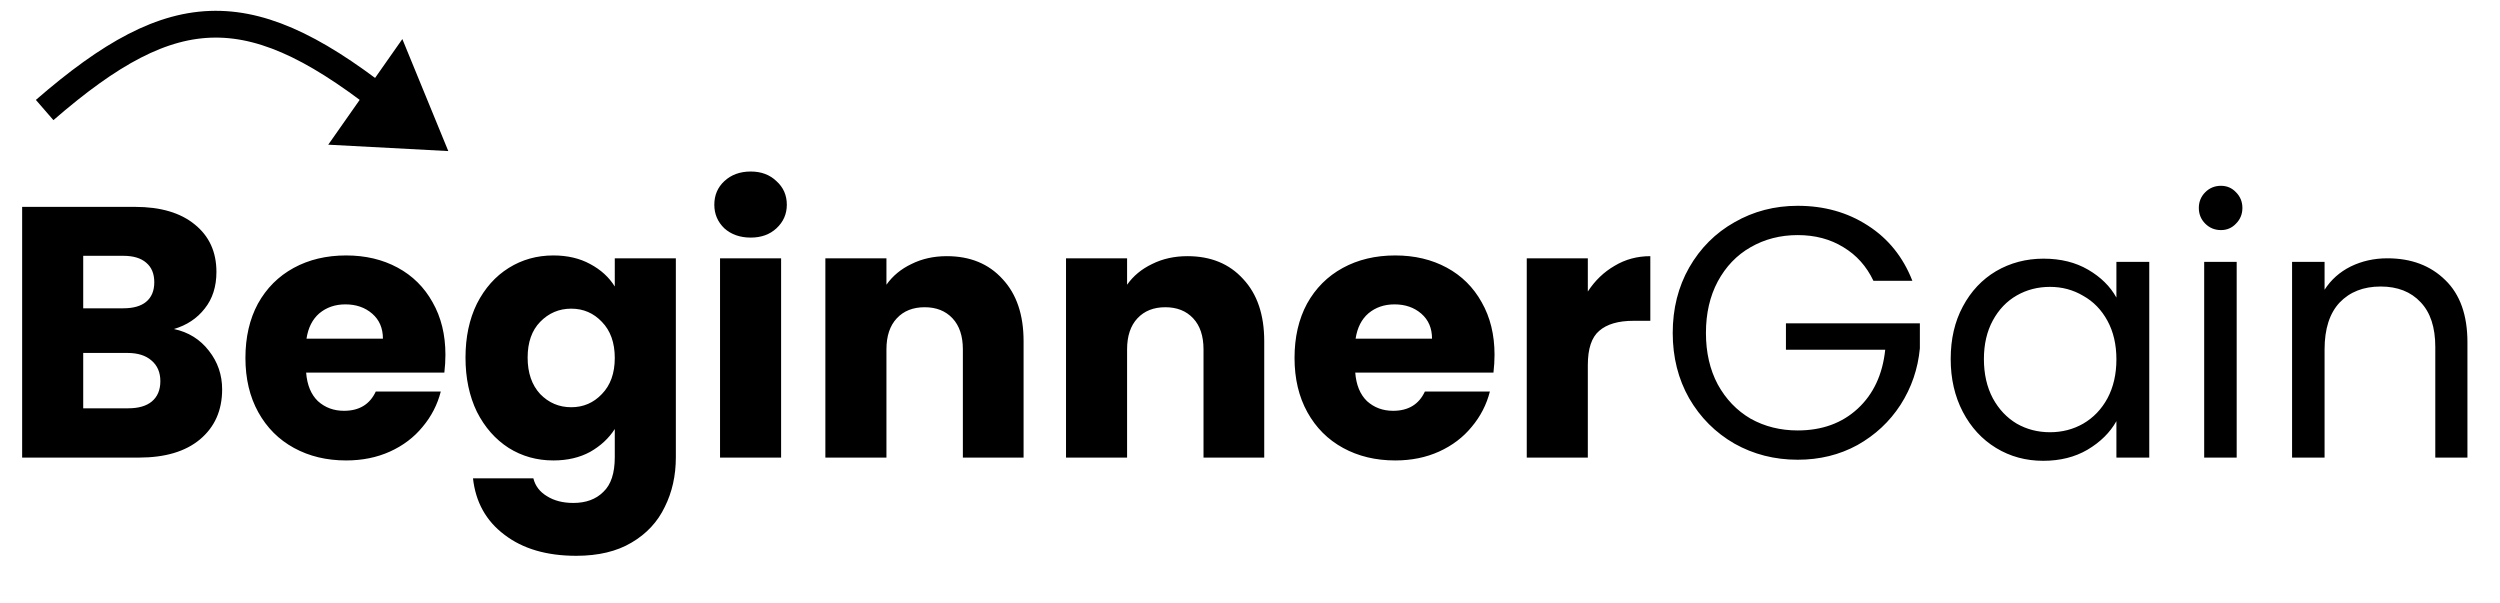<svg width="224" height="54" viewBox="0 0 224 54" fill="none" xmlns="http://www.w3.org/2000/svg">
<path d="M15.584 29.48C16.885 29.757 17.931 30.408 18.72 31.432C19.509 32.435 19.904 33.587 19.904 34.888C19.904 36.765 19.243 38.259 17.92 39.368C16.619 40.456 14.795 41 12.448 41H1.984V18.536H12.096C14.379 18.536 16.16 19.059 17.44 20.104C18.741 21.149 19.392 22.568 19.392 24.36C19.392 25.683 19.04 26.781 18.336 27.656C17.653 28.531 16.736 29.139 15.584 29.48ZM7.456 27.624H11.04C11.936 27.624 12.619 27.432 13.088 27.048C13.579 26.643 13.824 26.056 13.824 25.288C13.824 24.52 13.579 23.933 13.088 23.528C12.619 23.123 11.936 22.92 11.04 22.92H7.456V27.624ZM11.488 36.584C12.405 36.584 13.109 36.381 13.6 35.976C14.112 35.549 14.368 34.941 14.368 34.152C14.368 33.363 14.101 32.744 13.568 32.296C13.056 31.848 12.341 31.624 11.424 31.624H7.456V36.584H11.488ZM39.91 31.784C39.91 32.296 39.878 32.829 39.814 33.384H27.43C27.515 34.493 27.867 35.347 28.486 35.944C29.126 36.52 29.904 36.808 30.822 36.808C32.187 36.808 33.136 36.232 33.67 35.08H39.494C39.195 36.253 38.651 37.309 37.862 38.248C37.094 39.187 36.123 39.923 34.95 40.456C33.776 40.989 32.464 41.256 31.014 41.256C29.264 41.256 27.707 40.883 26.342 40.136C24.976 39.389 23.91 38.323 23.142 36.936C22.374 35.549 21.99 33.928 21.99 32.072C21.99 30.216 22.363 28.595 23.11 27.208C23.878 25.821 24.944 24.755 26.31 24.008C27.675 23.261 29.243 22.888 31.014 22.888C32.742 22.888 34.278 23.251 35.622 23.976C36.966 24.701 38.011 25.736 38.758 27.08C39.526 28.424 39.91 29.992 39.91 31.784ZM34.31 30.344C34.31 29.405 33.99 28.659 33.35 28.104C32.71 27.549 31.91 27.272 30.95 27.272C30.032 27.272 29.254 27.539 28.614 28.072C27.995 28.605 27.611 29.363 27.462 30.344H34.31ZM49.581 22.888C50.839 22.888 51.938 23.144 52.877 23.656C53.837 24.168 54.572 24.84 55.084 25.672V23.144H60.556V40.968C60.556 42.611 60.226 44.093 59.565 45.416C58.925 46.76 57.932 47.827 56.589 48.616C55.266 49.405 53.612 49.8 51.629 49.8C48.983 49.8 46.839 49.171 45.197 47.912C43.554 46.675 42.615 44.989 42.38 42.856H47.788C47.959 43.539 48.364 44.072 49.005 44.456C49.645 44.861 50.434 45.064 51.373 45.064C52.503 45.064 53.399 44.733 54.06 44.072C54.743 43.432 55.084 42.397 55.084 40.968V38.44C54.551 39.272 53.815 39.955 52.877 40.488C51.938 41 50.839 41.256 49.581 41.256C48.108 41.256 46.775 40.883 45.581 40.136C44.386 39.368 43.437 38.291 42.733 36.904C42.05 35.496 41.709 33.875 41.709 32.04C41.709 30.205 42.05 28.595 42.733 27.208C43.437 25.821 44.386 24.755 45.581 24.008C46.775 23.261 48.108 22.888 49.581 22.888ZM55.084 32.072C55.084 30.707 54.7 29.629 53.932 28.84C53.186 28.051 52.269 27.656 51.181 27.656C50.093 27.656 49.164 28.051 48.397 28.84C47.65 29.608 47.276 30.675 47.276 32.04C47.276 33.405 47.65 34.493 48.397 35.304C49.164 36.093 50.093 36.488 51.181 36.488C52.269 36.488 53.186 36.093 53.932 35.304C54.7 34.515 55.084 33.437 55.084 32.072ZM67.267 21.288C66.307 21.288 65.518 21.011 64.899 20.456C64.302 19.88 64.003 19.176 64.003 18.344C64.003 17.491 64.302 16.787 64.899 16.232C65.518 15.656 66.307 15.368 67.267 15.368C68.206 15.368 68.974 15.656 69.571 16.232C70.19 16.787 70.499 17.491 70.499 18.344C70.499 19.176 70.19 19.88 69.571 20.456C68.974 21.011 68.206 21.288 67.267 21.288ZM69.987 23.144V41H64.515V23.144H69.987ZM84.833 22.952C86.923 22.952 88.587 23.635 89.825 25C91.083 26.344 91.713 28.2 91.713 30.568V41H86.273V31.304C86.273 30.109 85.963 29.181 85.345 28.52C84.726 27.859 83.894 27.528 82.849 27.528C81.803 27.528 80.971 27.859 80.353 28.52C79.734 29.181 79.425 30.109 79.425 31.304V41H73.953V23.144H79.425V25.512C79.979 24.723 80.726 24.104 81.665 23.656C82.603 23.187 83.659 22.952 84.833 22.952ZM106.395 22.952C108.486 22.952 110.15 23.635 111.387 25C112.646 26.344 113.275 28.2 113.275 30.568V41H107.835V31.304C107.835 30.109 107.526 29.181 106.907 28.52C106.289 27.859 105.457 27.528 104.411 27.528C103.366 27.528 102.534 27.859 101.915 28.52C101.297 29.181 100.987 30.109 100.987 31.304V41H95.515V23.144H100.987V25.512C101.542 24.723 102.289 24.104 103.227 23.656C104.166 23.187 105.222 22.952 106.395 22.952ZM133.91 31.784C133.91 32.296 133.878 32.829 133.814 33.384H121.43C121.515 34.493 121.867 35.347 122.486 35.944C123.126 36.52 123.904 36.808 124.822 36.808C126.187 36.808 127.136 36.232 127.67 35.08H133.494C133.195 36.253 132.651 37.309 131.862 38.248C131.094 39.187 130.123 39.923 128.95 40.456C127.776 40.989 126.464 41.256 125.014 41.256C123.264 41.256 121.707 40.883 120.342 40.136C118.976 39.389 117.91 38.323 117.142 36.936C116.374 35.549 115.99 33.928 115.99 32.072C115.99 30.216 116.363 28.595 117.11 27.208C117.878 25.821 118.944 24.755 120.31 24.008C121.675 23.261 123.243 22.888 125.014 22.888C126.742 22.888 128.278 23.251 129.622 23.976C130.966 24.701 132.011 25.736 132.758 27.08C133.526 28.424 133.91 29.992 133.91 31.784ZM128.31 30.344C128.31 29.405 127.99 28.659 127.35 28.104C126.71 27.549 125.91 27.272 124.95 27.272C124.032 27.272 123.254 27.539 122.614 28.072C121.995 28.605 121.611 29.363 121.462 30.344H128.31ZM142.269 26.12C142.909 25.139 143.709 24.371 144.669 23.816C145.629 23.24 146.695 22.952 147.869 22.952V28.744H146.365C144.999 28.744 143.975 29.043 143.293 29.64C142.61 30.216 142.269 31.24 142.269 32.712V41H136.797V23.144H142.269V26.12ZM167.86 25.16C167.241 23.859 166.345 22.856 165.172 22.152C163.999 21.427 162.633 21.064 161.076 21.064C159.519 21.064 158.111 21.427 156.852 22.152C155.615 22.856 154.633 23.88 153.908 25.224C153.204 26.547 152.852 28.083 152.852 29.832C152.852 31.581 153.204 33.117 153.908 34.44C154.633 35.763 155.615 36.787 156.852 37.512C158.111 38.216 159.519 38.568 161.076 38.568C163.252 38.568 165.044 37.917 166.452 36.616C167.86 35.315 168.681 33.555 168.916 31.336H160.02V28.968H172.02V31.208C171.849 33.043 171.273 34.728 170.292 36.264C169.311 37.779 168.02 38.984 166.42 39.88C164.82 40.755 163.039 41.192 161.076 41.192C159.007 41.192 157.119 40.712 155.412 39.752C153.705 38.771 152.351 37.416 151.348 35.688C150.367 33.96 149.876 32.008 149.876 29.832C149.876 27.656 150.367 25.704 151.348 23.976C152.351 22.227 153.705 20.872 155.412 19.912C157.119 18.931 159.007 18.44 161.076 18.44C163.444 18.44 165.535 19.027 167.348 20.2C169.183 21.373 170.516 23.027 171.348 25.16H167.86ZM174.782 32.168C174.782 30.376 175.145 28.808 175.87 27.464C176.596 26.099 177.588 25.043 178.846 24.296C180.126 23.549 181.545 23.176 183.102 23.176C184.638 23.176 185.972 23.507 187.102 24.168C188.233 24.829 189.076 25.661 189.63 26.664V23.464H192.574V41H189.63V37.736C189.054 38.76 188.19 39.613 187.038 40.296C185.908 40.957 184.585 41.288 183.07 41.288C181.513 41.288 180.105 40.904 178.846 40.136C177.588 39.368 176.596 38.291 175.87 36.904C175.145 35.517 174.782 33.939 174.782 32.168ZM189.63 32.2C189.63 30.877 189.364 29.725 188.83 28.744C188.297 27.763 187.572 27.016 186.654 26.504C185.758 25.971 184.766 25.704 183.678 25.704C182.59 25.704 181.598 25.96 180.702 26.472C179.806 26.984 179.092 27.731 178.558 28.712C178.025 29.693 177.758 30.845 177.758 32.168C177.758 33.512 178.025 34.685 178.558 35.688C179.092 36.669 179.806 37.427 180.702 37.96C181.598 38.472 182.59 38.728 183.678 38.728C184.766 38.728 185.758 38.472 186.654 37.96C187.572 37.427 188.297 36.669 188.83 35.688C189.364 34.685 189.63 33.523 189.63 32.2ZM198.999 20.616C198.445 20.616 197.975 20.424 197.591 20.04C197.207 19.656 197.015 19.187 197.015 18.632C197.015 18.077 197.207 17.608 197.591 17.224C197.975 16.84 198.445 16.648 198.999 16.648C199.533 16.648 199.981 16.84 200.343 17.224C200.727 17.608 200.919 18.077 200.919 18.632C200.919 19.187 200.727 19.656 200.343 20.04C199.981 20.424 199.533 20.616 198.999 20.616ZM200.407 23.464V41H197.495V23.464H200.407ZM213.914 23.144C216.048 23.144 217.776 23.795 219.098 25.096C220.421 26.376 221.082 28.232 221.082 30.664V41H218.202V31.08C218.202 29.331 217.765 27.997 216.89 27.08C216.016 26.141 214.821 25.672 213.306 25.672C211.77 25.672 210.544 26.152 209.626 27.112C208.73 28.072 208.282 29.469 208.282 31.304V41H205.37V23.464H208.282V25.96C208.858 25.064 209.637 24.371 210.618 23.88C211.621 23.389 212.72 23.144 213.914 23.144Z" fill="black"/>
<path d="M4 9.858C15.712 -0.298 22.566 -0.491 35.351 9.858" stroke="black" stroke-width="2.4"/>
<path d="M40.167 13.536L29.411 12.964L36.05 3.5L40.167 13.536Z" fill="black"/>
</svg>
